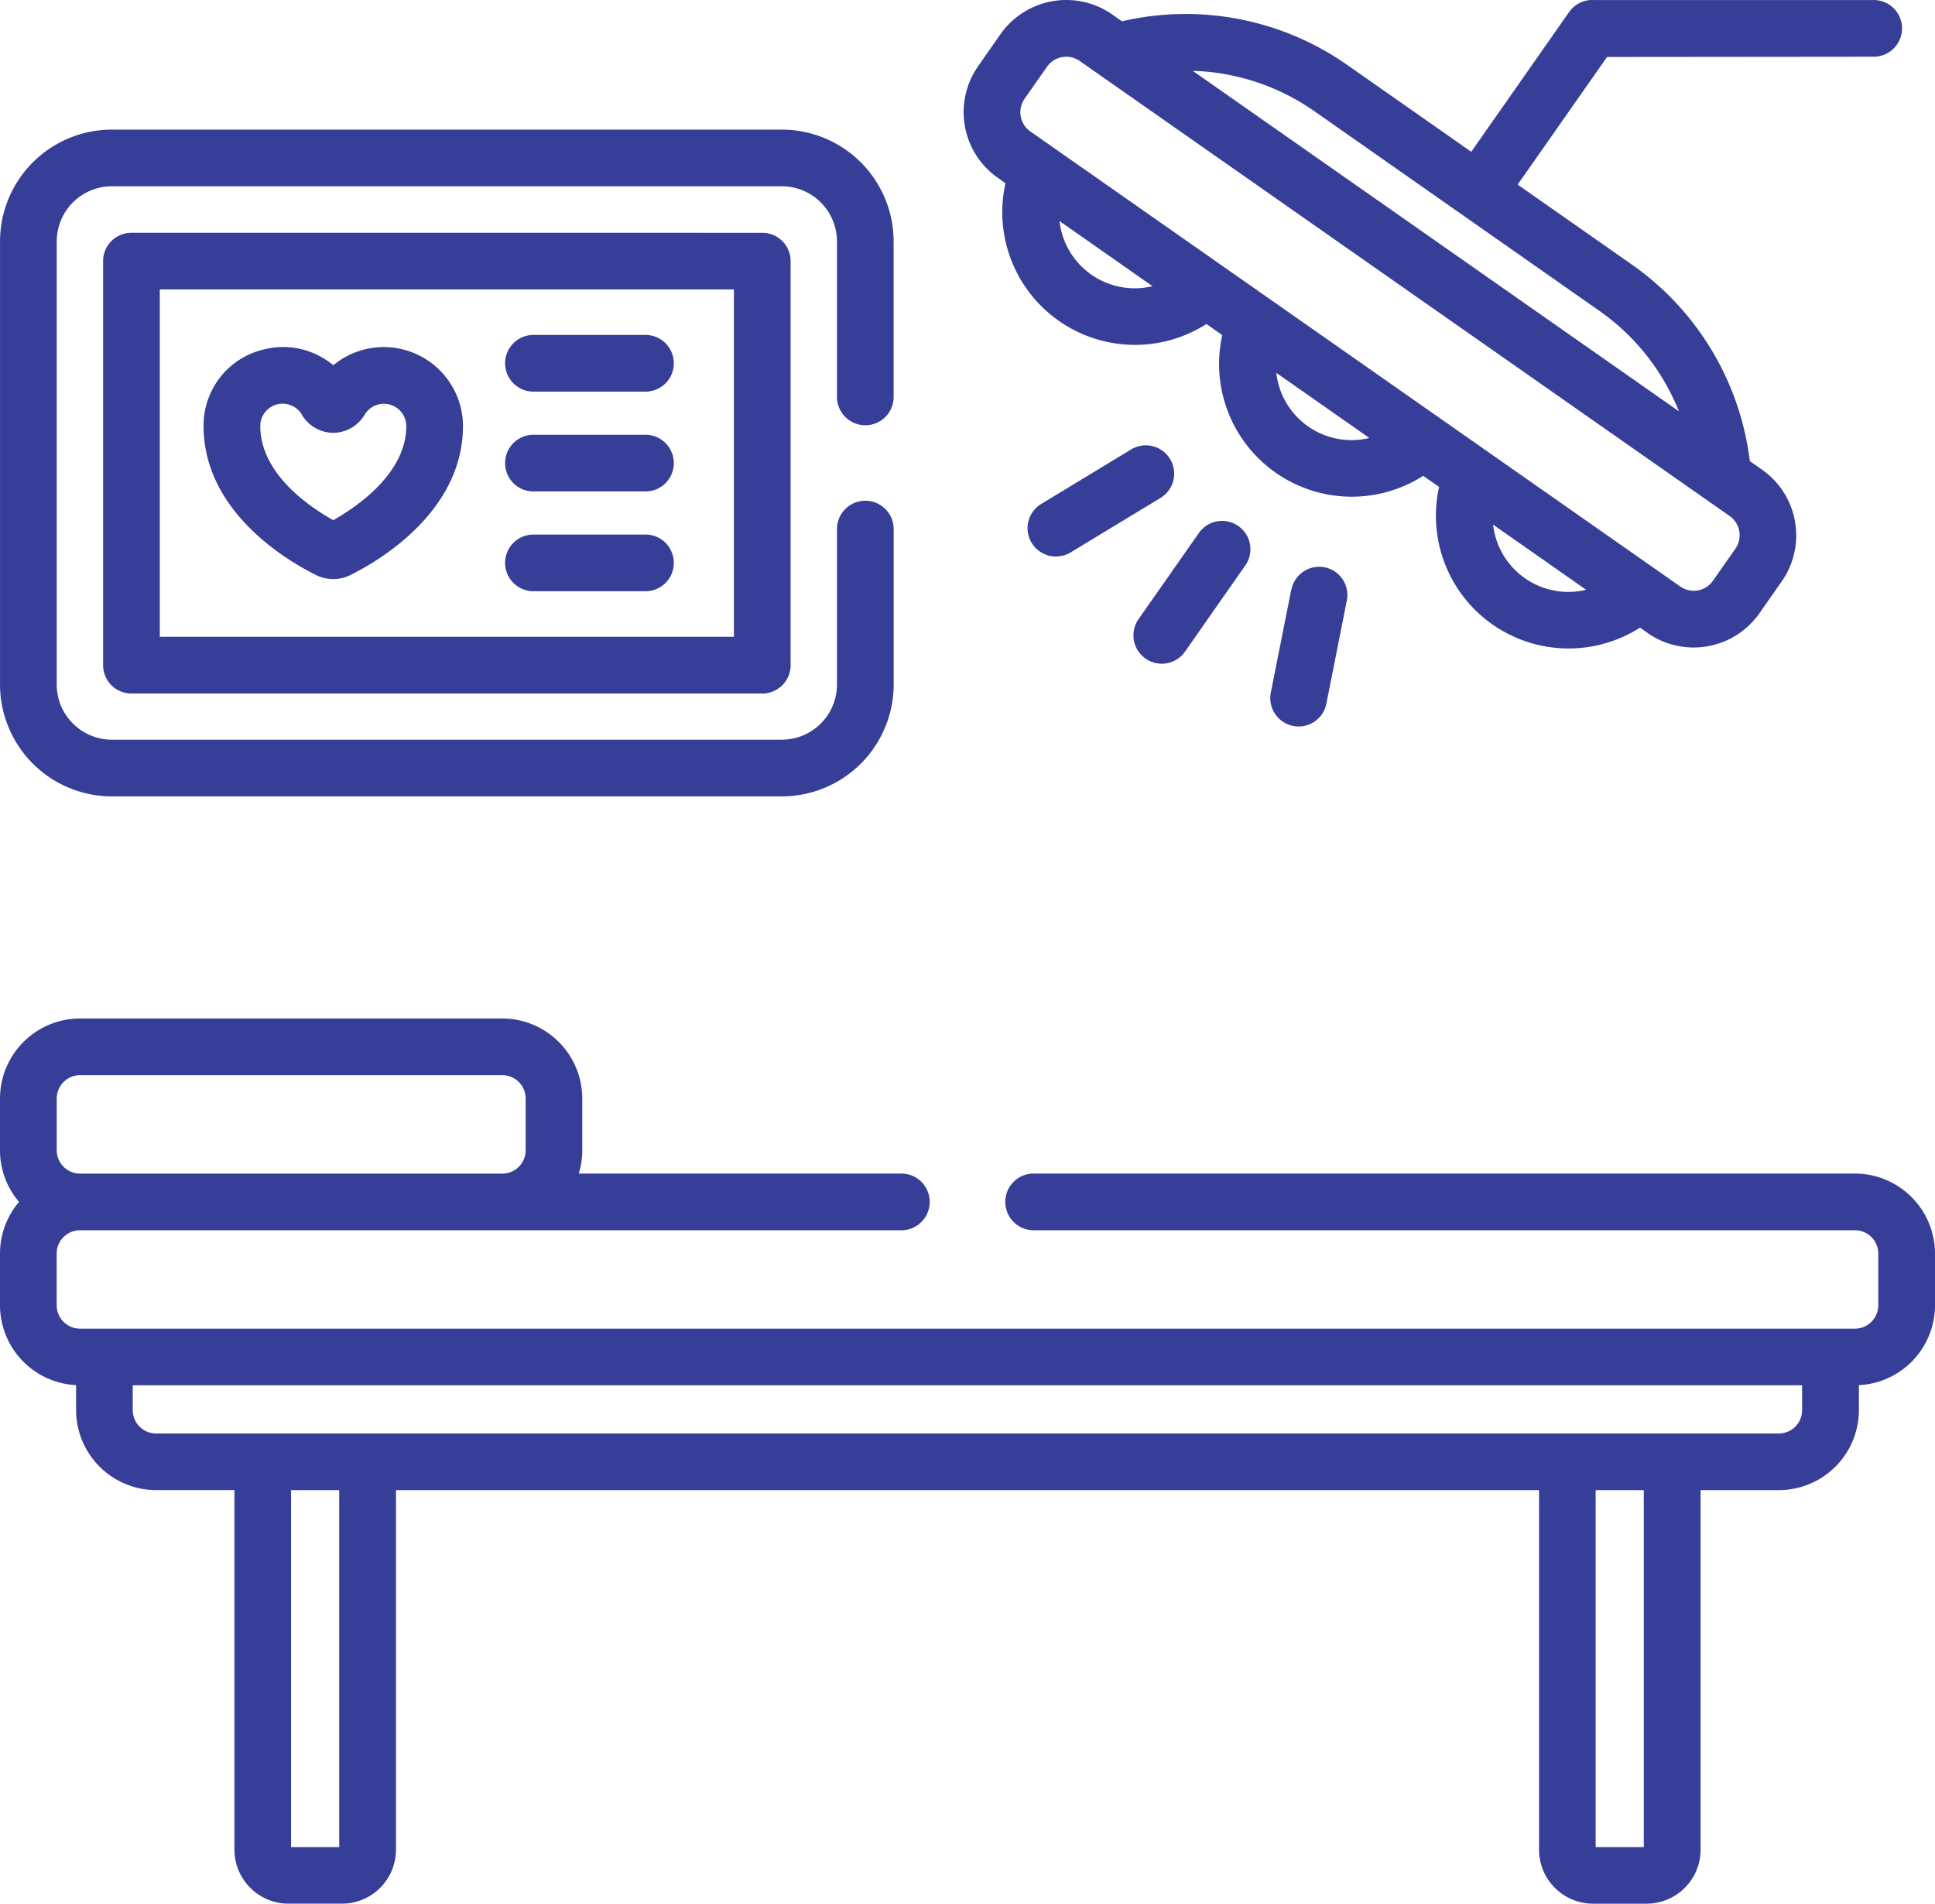 <svg xmlns="http://www.w3.org/2000/svg" width="69.87" height="68.741" viewBox="0 0 69.87 68.741">
  <g id="Group_49" data-name="Group 49" transform="translate(-458.856 -492.295)">
    <path id="Path_168" data-name="Path 168" d="M-1277.935,422.614a1.023,1.023,0,0,0,1.426-.252l2.176-3.11a1.021,1.021,0,0,0-.25-1.424,1.023,1.023,0,0,0-1.426.252l-2.177,3.108a1.023,1.023,0,0,0,.252,1.426" transform="translate(1778.154 93.462)" fill="#363e97"/>
    <path id="Path_169" data-name="Path 169" d="M-1273.787,419.747l-.74,3.723a1.025,1.025,0,0,0,1.006,1.223,1.022,1.022,0,0,0,1-.824l.739-3.724a1.021,1.021,0,0,0-.8-1.2,1.023,1.023,0,0,0-1.2.8" transform="translate(1779.27 93.835)" fill="#363e97"/>
    <path id="Path_175" data-name="Path 175" d="M-1276.187,416.023a1.023,1.023,0,0,0-1.405-.345l-3.247,1.968a1.023,1.023,0,0,0-.345,1.406,1.025,1.025,0,0,0,1.405.345l3.247-1.968a1.023,1.023,0,0,0,.345-1.406" transform="translate(1777.292 92.846)" fill="#363e97"/>
    <path id="Path_176" data-name="Path 176" d="M-1300.3,421.018a1.391,1.391,0,0,0,1.224,0c.954-.471,4.072-2.252,4.072-5.385a2.86,2.86,0,0,0-4.683-2.194,2.825,2.825,0,0,0-2.559-.558,2.816,2.816,0,0,0-2.124,2.752c0,3.141,3.117,4.916,4.07,5.385m-.515-5.782a1.329,1.329,0,0,0,1.095.643,1.334,1.334,0,0,0,1.155-.635.809.809,0,0,1,1.515.389c0,1.732-1.829,2.943-2.637,3.4-.81-.449-2.636-1.657-2.636-3.4a.808.808,0,0,1,1.509-.4" transform="translate(1770.577 92.045)" fill="#363e97"/>
    <path id="Path_178" data-name="Path 178" d="M-1294.917,414.49h4.045a1.022,1.022,0,0,0,1.023-1.023,1.023,1.023,0,0,0-1.023-1.024h-4.045a1.023,1.023,0,0,0-1.023,1.024,1.022,1.022,0,0,0,1.023,1.023" transform="translate(1773.035 91.946)" fill="#363e97"/>
    <path id="Path_177" data-name="Path 177" d="M-1294.917,417.281h4.045a1.022,1.022,0,0,0,1.023-1.023,1.023,1.023,0,0,0-1.023-1.024h-4.045a1.023,1.023,0,0,0-1.023,1.024,1.022,1.022,0,0,0,1.023,1.023" transform="translate(1773.035 92.76)" fill="#363e97"/>
    <path id="Path_173" data-name="Path 173" d="M-1294.917,420.071h4.045a1.022,1.022,0,0,0,1.023-1.023,1.023,1.023,0,0,0-1.023-1.024h-4.045a1.023,1.023,0,0,0-1.023,1.024,1.022,1.022,0,0,0,1.023,1.023" transform="translate(1773.035 93.573)" fill="#363e97"/>
    <path id="Path_174" data-name="Path 174" d="M-1250.259,405.126a1.024,1.024,0,0,0,1.024-1.023,1.024,1.024,0,0,0-1.024-1.024h-10.059l-.048,0a1.02,1.02,0,0,0-.891.434l-3.533,5.046-4.481-3.138a10.168,10.168,0,0,0-8.133-1.574l-.354-.249a2.9,2.9,0,0,0-4.027.709l-.813,1.164a2.894,2.894,0,0,0,.709,4.025l.28.2a4.792,4.792,0,0,0,7.256,5.082l.572.4a4.792,4.792,0,0,0,7.256,5.082l.574.4a4.791,4.791,0,0,0,7.256,5.08l.28.2a2.9,2.9,0,0,0,4.025-.71l.815-1.164a2.9,2.9,0,0,0-.71-4.025l-.447-.312a10.167,10.167,0,0,0-4.262-7.1l-4.121-2.885,3.229-4.609Zm-29.4,5.933,3.36,2.353a2.735,2.735,0,0,1-3.36-2.353m7.829,5.481,3.36,2.353a2.734,2.734,0,0,1-3.36-2.353m7.828,5.482c2.037,1.426,1.335.934,3.36,2.353a2.735,2.735,0,0,1-3.36-2.353m8.752.867-.815,1.162a.844.844,0,0,1-1.174.208c-.329-.23-23.18-16.232-23.476-16.437a.849.849,0,0,1-.206-1.174l.815-1.164a.848.848,0,0,1,1.174-.207l23.475,16.436a.849.849,0,0,1,.207,1.175m-2.034-4.953-17.564-12.3a8.091,8.091,0,0,1,4.4,1.463l10.278,7.2a8.1,8.1,0,0,1,2.881,3.638" transform="translate(1776.771 89.217)" fill="#363e97"/>
    <path id="Path_145" data-name="Path 145" d="M-1243.084,437.155h-29.656a1.023,1.023,0,0,0-1.023,1.024,1.023,1.023,0,0,0,1.023,1.024h29.656a.842.842,0,0,1,.843.842v1.866a.845.845,0,0,1-.843.845h-64.089a.846.846,0,0,1-.844-.845v-1.866a.843.843,0,0,1,.844-.842h29.657a1.023,1.023,0,0,0,1.023-1.024,1.023,1.023,0,0,0-1.023-1.024h-11.649a2.871,2.871,0,0,0,.127-.843v-1.866a2.894,2.894,0,0,0-2.89-2.89h-15.245a2.894,2.894,0,0,0-2.89,2.89v1.866a2.87,2.87,0,0,0,.688,1.867,2.872,2.872,0,0,0-.688,1.866v1.866a2.892,2.892,0,0,0,2.748,2.884v.9a2.893,2.893,0,0,0,2.89,2.89h2.827v12.985a1.953,1.953,0,0,0,1.952,1.949h1.931a1.951,1.951,0,0,0,1.95-1.949V448.586h41.275v12.985a1.952,1.952,0,0,0,1.951,1.949h1.931a1.952,1.952,0,0,0,1.951-1.949V448.586h2.826a2.893,2.893,0,0,0,2.89-2.89v-.9a2.891,2.891,0,0,0,2.748-2.884v-1.866a2.894,2.894,0,0,0-2.89-2.89m-64.932-2.709a.846.846,0,0,1,.844-.845h15.245a.845.845,0,0,1,.844.845v1.866a.845.845,0,0,1-.844.845h-15.245a.846.846,0,0,1-.844-.845Zm10.2,27.029h-1.738V448.586h1.738Zm47.107,0h-1.738V448.586h1.738Zm5.717-15.779a.844.844,0,0,1-.843.845h-58.593a.845.845,0,0,1-.843-.845V444.8h60.279Z" transform="translate(1768.919 97.516)" fill="#363e97"/>
    <path id="Path_170" data-name="Path 170" d="M-1278.818,417.378a1.023,1.023,0,0,0,1.023-1.024v-5.613a4.042,4.042,0,0,0-4.037-4.039h-24.193a4.042,4.042,0,0,0-4.037,4.039v16a4.042,4.042,0,0,0,4.037,4.038h24.193a4.043,4.043,0,0,0,4.038-4.038v-5.614a1.024,1.024,0,0,0-1.024-1.024,1.024,1.024,0,0,0-1.023,1.024v5.614a1.994,1.994,0,0,1-1.991,1.991h-24.193a1.994,1.994,0,0,1-1.99-1.991v-16a1.994,1.994,0,0,1,1.99-1.993h24.193a1.994,1.994,0,0,1,1.991,1.993v5.613a1.024,1.024,0,0,0,1.023,1.024" transform="translate(1768.919 90.273)" fill="#363e97"/>
    <path id="Path_171" data-name="Path 171" d="M-1306.156,409.585a1.024,1.024,0,0,0-1.024,1.023V425.2a1.023,1.023,0,0,0,1.024,1.023h22.778a1.023,1.023,0,0,0,1.023-1.023v-14.59a1.023,1.023,0,0,0-1.023-1.023Zm21.754,14.589h-20.731V411.631h20.731Z" transform="translate(1769.759 91.114)" fill="#363e97"/>
  </g>
</svg>
